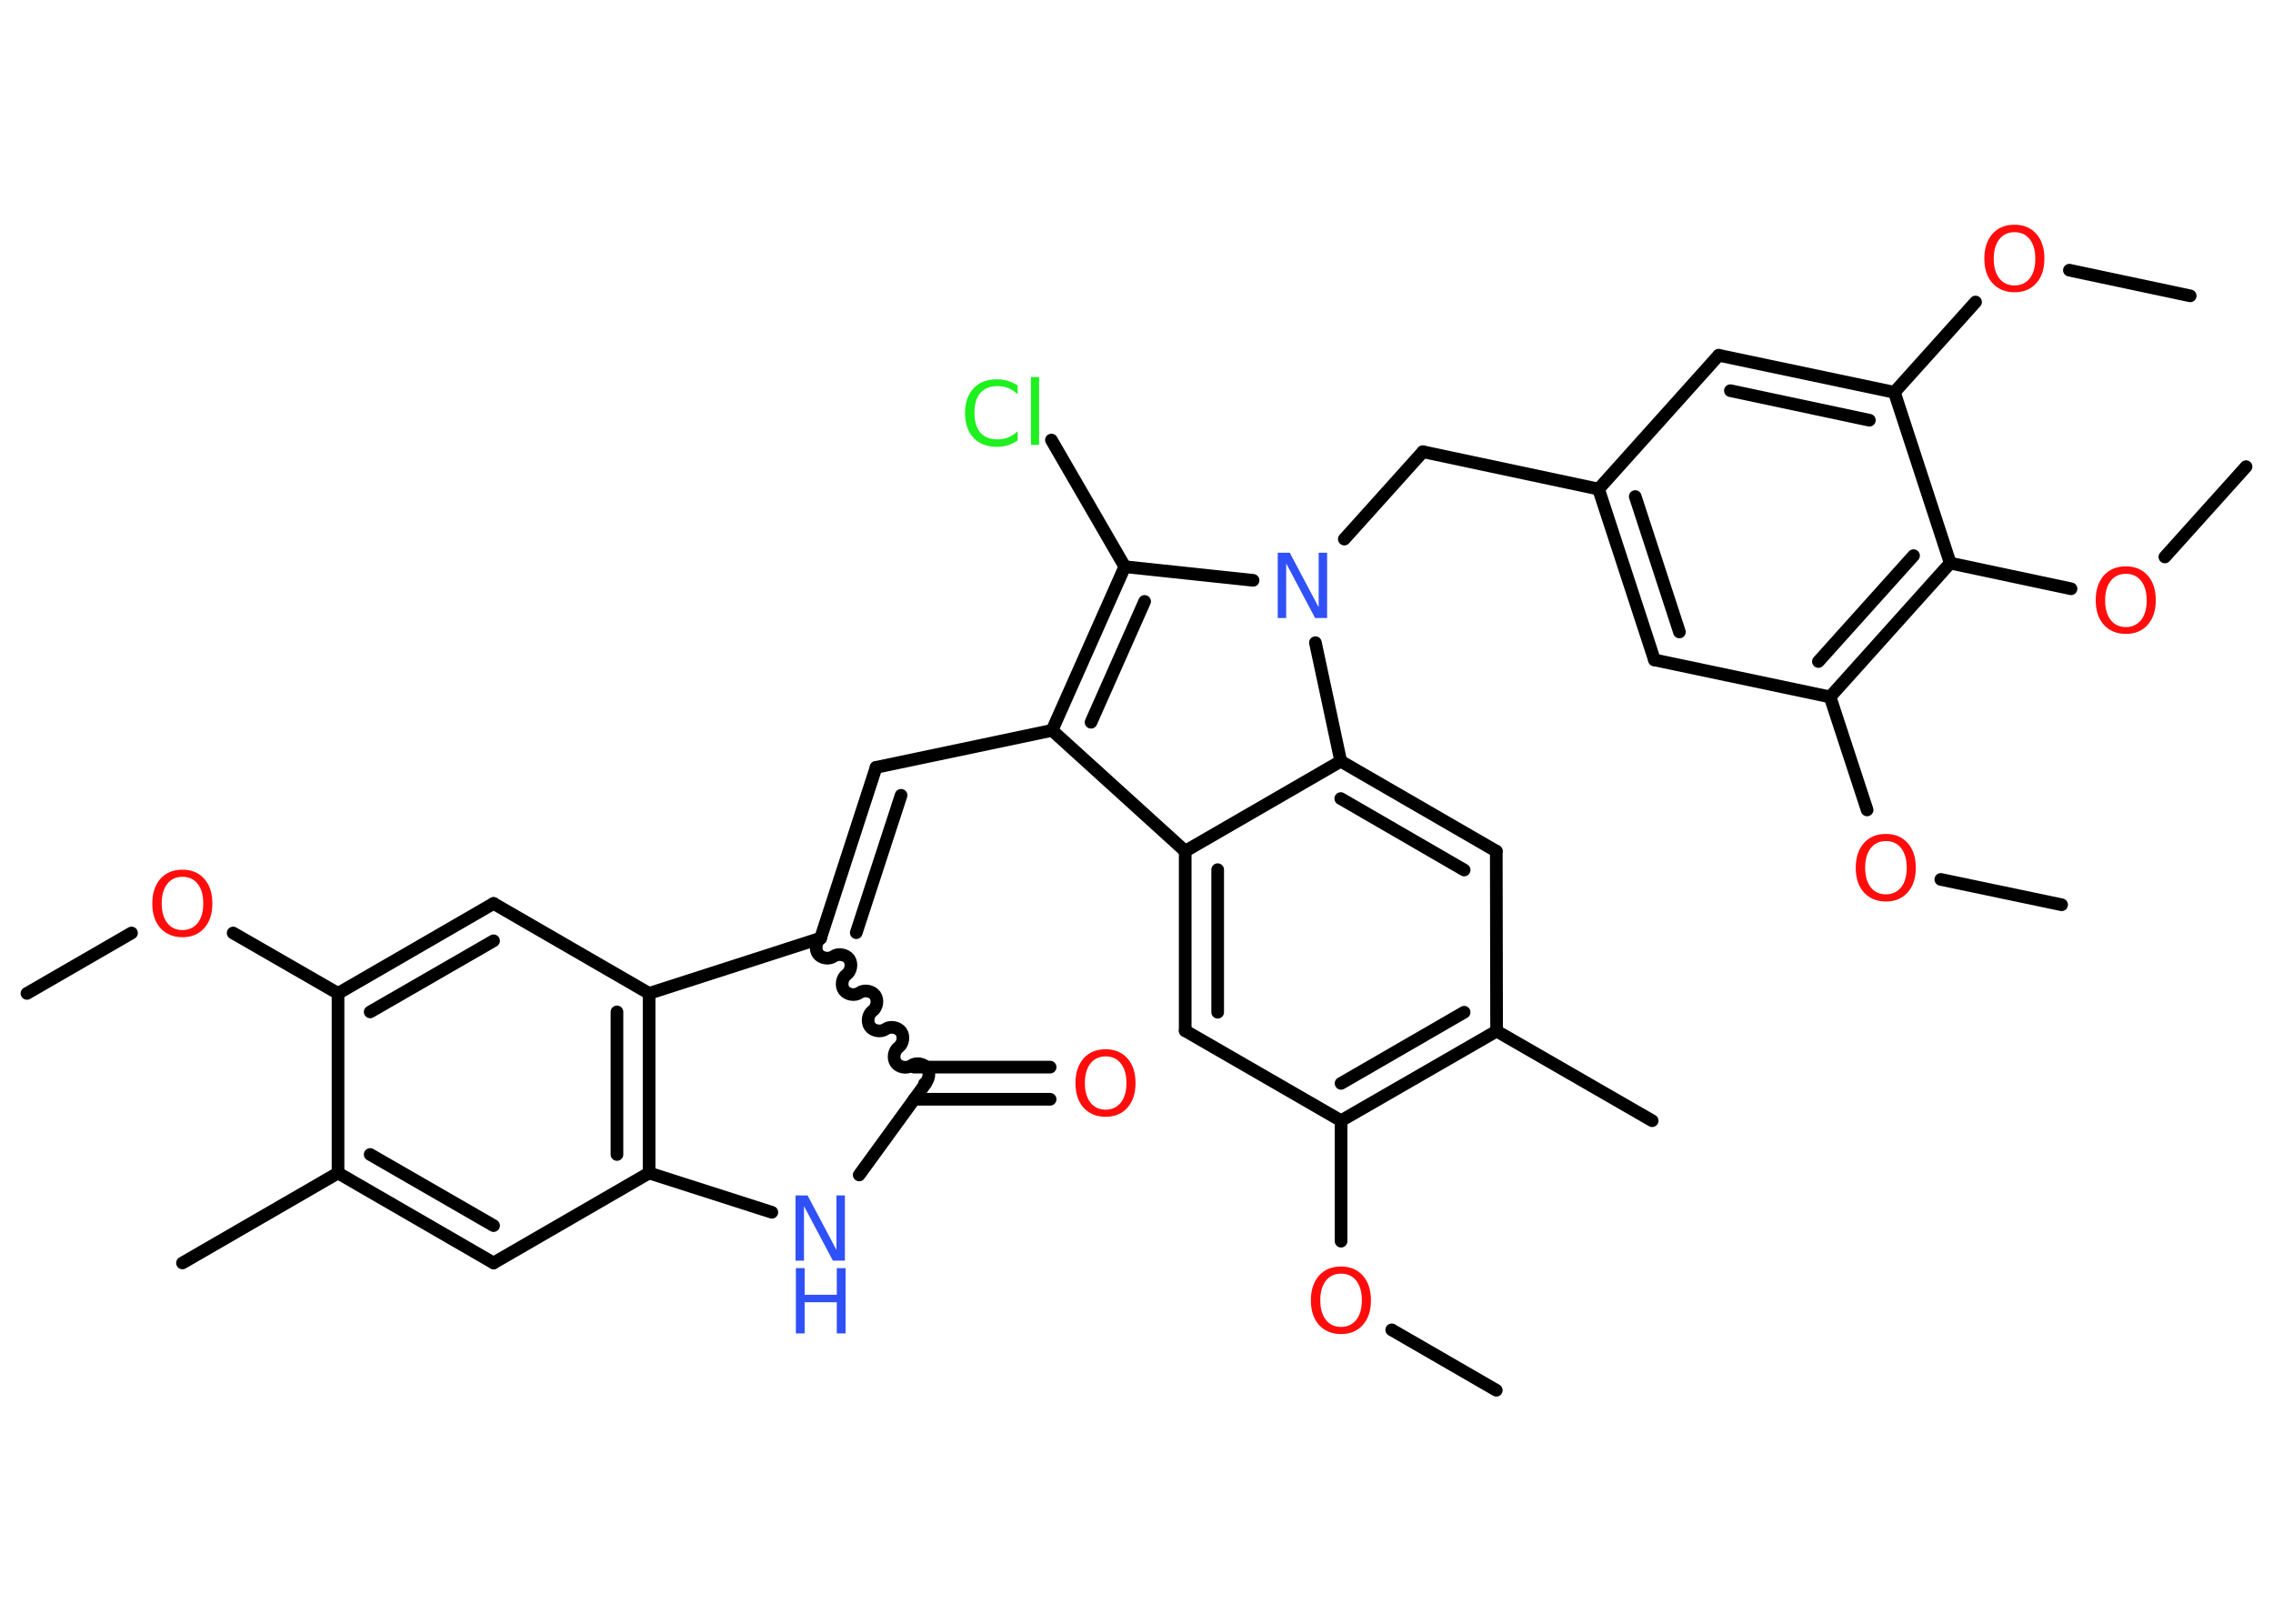 <?xml version='1.0' encoding='UTF-8'?>
<!DOCTYPE svg PUBLIC "-//W3C//DTD SVG 1.1//EN" "http://www.w3.org/Graphics/SVG/1.1/DTD/svg11.dtd">
<svg version='1.2' xmlns='http://www.w3.org/2000/svg' xmlns:xlink='http://www.w3.org/1999/xlink' width='70.0mm' height='50.0mm' viewBox='0 0 70.0 50.0'>
  <desc>Generated by the Chemistry Development Kit (http://github.com/cdk)</desc>
  <g stroke-linecap='round' stroke-linejoin='round' stroke='#000000' stroke-width='.39' fill='#FF0D0D'>
    <rect x='.0' y='.0' width='70.0' height='50.0' fill='#FFFFFF' stroke='none'/>
    <g id='mol1' class='mol'>
      <line id='mol1bnd1' class='bond' x1='.83' y1='30.59' x2='4.05' y2='28.73'/>
      <line id='mol1bnd2' class='bond' x1='7.18' y1='28.73' x2='10.41' y2='30.59'/>
      <g id='mol1bnd3' class='bond'>
        <line x1='15.2' y1='27.82' x2='10.41' y2='30.59'/>
        <line x1='15.2' y1='28.97' x2='11.4' y2='31.16'/>
      </g>
      <line id='mol1bnd4' class='bond' x1='15.2' y1='27.82' x2='19.99' y2='30.59'/>
      <g id='mol1bnd5' class='bond'>
        <line x1='19.99' y1='36.12' x2='19.99' y2='30.59'/>
        <line x1='19.0' y1='35.55' x2='19.0' y2='31.16'/>
      </g>
      <line id='mol1bnd6' class='bond' x1='19.99' y1='36.12' x2='15.2' y2='38.89'/>
      <g id='mol1bnd7' class='bond'>
        <line x1='10.41' y1='36.12' x2='15.2' y2='38.89'/>
        <line x1='11.4' y1='35.55' x2='15.2' y2='37.74'/>
      </g>
      <line id='mol1bnd8' class='bond' x1='10.41' y1='30.59' x2='10.41' y2='36.12'/>
      <line id='mol1bnd9' class='bond' x1='10.41' y1='36.12' x2='5.62' y2='38.89'/>
      <line id='mol1bnd10' class='bond' x1='19.99' y1='36.12' x2='23.77' y2='37.33'/>
      <line id='mol1bnd11' class='bond' x1='26.46' y1='36.18' x2='28.51' y2='33.36'/>
      <g id='mol1bnd12' class='bond'>
        <line x1='28.15' y1='32.86' x2='32.34' y2='32.86'/>
        <line x1='28.15' y1='33.85' x2='32.34' y2='33.85'/>
      </g>
      <path id='mol1bnd13' class='bond' d='M25.27 28.89c-.14 .1 -.18 .34 -.08 .48c.1 .14 .34 .18 .48 .08c.14 -.1 .38 -.06 .48 .08c.1 .14 .06 .38 -.08 .48c-.14 .1 -.18 .34 -.08 .48c.1 .14 .34 .18 .48 .08c.14 -.1 .38 -.06 .48 .08c.1 .14 .06 .38 -.08 .48c-.14 .1 -.18 .34 -.08 .48c.1 .14 .34 .18 .48 .08c.14 -.1 .38 -.06 .48 .08c.1 .14 .06 .38 -.08 .48c-.14 .1 -.18 .34 -.08 .48c.1 .14 .34 .18 .48 .08c.14 -.1 .38 -.06 .48 .08c.1 .14 .06 .38 -.08 .48' fill='none' stroke='#000000' stroke-width='.39'/>
      <line id='mol1bnd14' class='bond' x1='19.99' y1='30.59' x2='25.27' y2='28.89'/>
      <g id='mol1bnd15' class='bond'>
        <line x1='26.98' y1='23.63' x2='25.27' y2='28.89'/>
        <line x1='27.75' y1='24.49' x2='26.37' y2='28.72'/>
      </g>
      <line id='mol1bnd16' class='bond' x1='26.98' y1='23.63' x2='32.4' y2='22.49'/>
      <g id='mol1bnd17' class='bond'>
        <line x1='34.64' y1='17.45' x2='32.4' y2='22.49'/>
        <line x1='35.25' y1='18.52' x2='33.6' y2='22.24'/>
      </g>
      <line id='mol1bnd18' class='bond' x1='34.64' y1='17.45' x2='32.38' y2='13.55'/>
      <line id='mol1bnd19' class='bond' x1='34.64' y1='17.45' x2='38.59' y2='17.87'/>
      <line id='mol1bnd20' class='bond' x1='41.4' y1='16.6' x2='43.82' y2='13.91'/>
      <line id='mol1bnd21' class='bond' x1='43.82' y1='13.91' x2='49.23' y2='15.06'/>
      <g id='mol1bnd22' class='bond'>
        <line x1='49.23' y1='15.06' x2='50.95' y2='20.32'/>
        <line x1='50.36' y1='15.29' x2='51.72' y2='19.46'/>
      </g>
      <line id='mol1bnd23' class='bond' x1='50.95' y1='20.32' x2='56.36' y2='21.46'/>
      <line id='mol1bnd24' class='bond' x1='56.36' y1='21.46' x2='57.5' y2='24.94'/>
      <line id='mol1bnd25' class='bond' x1='59.77' y1='27.08' x2='63.49' y2='27.86'/>
      <g id='mol1bnd26' class='bond'>
        <line x1='56.36' y1='21.46' x2='60.06' y2='17.34'/>
        <line x1='56.0' y1='20.37' x2='58.93' y2='17.11'/>
      </g>
      <line id='mol1bnd27' class='bond' x1='60.06' y1='17.34' x2='63.78' y2='18.13'/>
      <line id='mol1bnd28' class='bond' x1='66.67' y1='17.15' x2='69.17' y2='14.37'/>
      <line id='mol1bnd29' class='bond' x1='60.06' y1='17.34' x2='58.34' y2='12.08'/>
      <line id='mol1bnd30' class='bond' x1='58.34' y1='12.08' x2='60.84' y2='9.3'/>
      <line id='mol1bnd31' class='bond' x1='63.73' y1='8.32' x2='67.45' y2='9.11'/>
      <g id='mol1bnd32' class='bond'>
        <line x1='58.34' y1='12.08' x2='52.93' y2='10.94'/>
        <line x1='57.57' y1='12.94' x2='53.29' y2='12.03'/>
      </g>
      <line id='mol1bnd33' class='bond' x1='49.23' y1='15.06' x2='52.93' y2='10.94'/>
      <line id='mol1bnd34' class='bond' x1='40.51' y1='19.79' x2='41.29' y2='23.44'/>
      <g id='mol1bnd35' class='bond'>
        <line x1='46.08' y1='26.21' x2='41.29' y2='23.44'/>
        <line x1='45.09' y1='26.79' x2='41.29' y2='24.59'/>
      </g>
      <line id='mol1bnd36' class='bond' x1='46.08' y1='26.21' x2='46.09' y2='31.75'/>
      <line id='mol1bnd37' class='bond' x1='46.09' y1='31.75' x2='50.88' y2='34.51'/>
      <g id='mol1bnd38' class='bond'>
        <line x1='41.3' y1='34.51' x2='46.09' y2='31.75'/>
        <line x1='41.3' y1='33.36' x2='45.09' y2='31.17'/>
      </g>
      <line id='mol1bnd39' class='bond' x1='41.3' y1='34.51' x2='41.3' y2='38.22'/>
      <line id='mol1bnd40' class='bond' x1='42.86' y1='40.95' x2='46.08' y2='42.81'/>
      <line id='mol1bnd41' class='bond' x1='41.3' y1='34.51' x2='36.5' y2='31.74'/>
      <g id='mol1bnd42' class='bond'>
        <line x1='36.5' y1='26.21' x2='36.5' y2='31.74'/>
        <line x1='37.5' y1='26.78' x2='37.5' y2='31.17'/>
      </g>
      <line id='mol1bnd43' class='bond' x1='32.4' y1='22.49' x2='36.5' y2='26.21'/>
      <line id='mol1bnd44' class='bond' x1='41.29' y1='23.44' x2='36.5' y2='26.21'/>
      <path id='mol1atm2' class='atom' d='M5.62 27.0q-.3 .0 -.47 .22q-.17 .22 -.17 .6q.0 .38 .17 .6q.17 .22 .47 .22q.29 .0 .47 -.22q.17 -.22 .17 -.6q.0 -.38 -.17 -.6q-.17 -.22 -.47 -.22zM5.62 26.78q.42 .0 .67 .28q.25 .28 .25 .76q.0 .48 -.25 .76q-.25 .28 -.67 .28q-.42 .0 -.68 -.28q-.25 -.28 -.25 -.76q.0 -.47 .25 -.76q.25 -.28 .68 -.28z' stroke='none'/>
      <g id='mol1atm10' class='atom'>
        <path d='M24.51 36.81h.36l.89 1.68v-1.68h.26v2.01h-.37l-.89 -1.68v1.68h-.26v-2.01z' stroke='none' fill='#3050F8'/>
        <path d='M24.51 39.05h.27v.82h.99v-.82h.27v2.01h-.27v-.96h-.99v.96h-.27v-2.01z' stroke='none' fill='#3050F8'/>
      </g>
      <path id='mol1atm12' class='atom' d='M34.05 32.53q-.3 .0 -.47 .22q-.17 .22 -.17 .6q.0 .38 .17 .6q.17 .22 .47 .22q.29 .0 .47 -.22q.17 -.22 .17 -.6q.0 -.38 -.17 -.6q-.17 -.22 -.47 -.22zM34.05 32.31q.42 .0 .67 .28q.25 .28 .25 .76q.0 .48 -.25 .76q-.25 .28 -.67 .28q-.42 .0 -.68 -.28q-.25 -.28 -.25 -.76q.0 -.47 .25 -.76q.25 -.28 .68 -.28z' stroke='none'/>
      <path id='mol1atm17' class='atom' d='M31.34 11.85v.29q-.14 -.13 -.29 -.19q-.15 -.06 -.33 -.06q-.34 .0 -.53 .21q-.18 .21 -.18 .61q.0 .4 .18 .61q.18 .21 .53 .21q.18 .0 .33 -.06q.15 -.06 .29 -.19v.28q-.14 .1 -.3 .15q-.16 .05 -.34 .05q-.46 .0 -.72 -.28q-.26 -.28 -.26 -.76q.0 -.48 .26 -.76q.26 -.28 .72 -.28q.18 .0 .34 .05q.16 .05 .3 .14zM31.75 11.61h.25v2.09h-.25v-2.09z' stroke='none' fill='#1FF01F'/>
      <path id='mol1atm18' class='atom' d='M39.36 17.02h.36l.89 1.68v-1.68h.26v2.01h-.37l-.89 -1.68v1.68h-.26v-2.01z' stroke='none' fill='#3050F8'/>
      <path id='mol1atm23' class='atom' d='M58.08 25.9q-.3 .0 -.47 .22q-.17 .22 -.17 .6q.0 .38 .17 .6q.17 .22 .47 .22q.29 .0 .47 -.22q.17 -.22 .17 -.6q.0 -.38 -.17 -.6q-.17 -.22 -.47 -.22zM58.08 25.68q.42 .0 .67 .28q.25 .28 .25 .76q.0 .48 -.25 .76q-.25 .28 -.67 .28q-.42 .0 -.68 -.28q-.25 -.28 -.25 -.76q.0 -.47 .25 -.76q.25 -.28 .68 -.28z' stroke='none'/>
      <path id='mol1atm26' class='atom' d='M65.47 17.67q-.3 .0 -.47 .22q-.17 .22 -.17 .6q.0 .38 .17 .6q.17 .22 .47 .22q.29 .0 .47 -.22q.17 -.22 .17 -.6q.0 -.38 -.17 -.6q-.17 -.22 -.47 -.22zM65.47 17.44q.42 .0 .67 .28q.25 .28 .25 .76q.0 .48 -.25 .76q-.25 .28 -.67 .28q-.42 .0 -.68 -.28q-.25 -.28 -.25 -.76q.0 -.47 .25 -.76q.25 -.28 .68 -.28z' stroke='none'/>
      <path id='mol1atm29' class='atom' d='M62.04 7.15q-.3 .0 -.47 .22q-.17 .22 -.17 .6q.0 .38 .17 .6q.17 .22 .47 .22q.29 .0 .47 -.22q.17 -.22 .17 -.6q.0 -.38 -.17 -.6q-.17 -.22 -.47 -.22zM62.04 6.92q.42 .0 .67 .28q.25 .28 .25 .76q.0 .48 -.25 .76q-.25 .28 -.67 .28q-.42 .0 -.68 -.28q-.25 -.28 -.25 -.76q.0 -.47 .25 -.76q.25 -.28 .68 -.28z' stroke='none'/>
      <path id='mol1atm37' class='atom' d='M41.3 39.22q-.3 .0 -.47 .22q-.17 .22 -.17 .6q.0 .38 .17 .6q.17 .22 .47 .22q.29 .0 .47 -.22q.17 -.22 .17 -.6q.0 -.38 -.17 -.6q-.17 -.22 -.47 -.22zM41.3 39.0q.42 .0 .67 .28q.25 .28 .25 .76q.0 .48 -.25 .76q-.25 .28 -.67 .28q-.42 .0 -.68 -.28q-.25 -.28 -.25 -.76q.0 -.47 .25 -.76q.25 -.28 .68 -.28z' stroke='none'/>
    </g>
  </g>
</svg>
